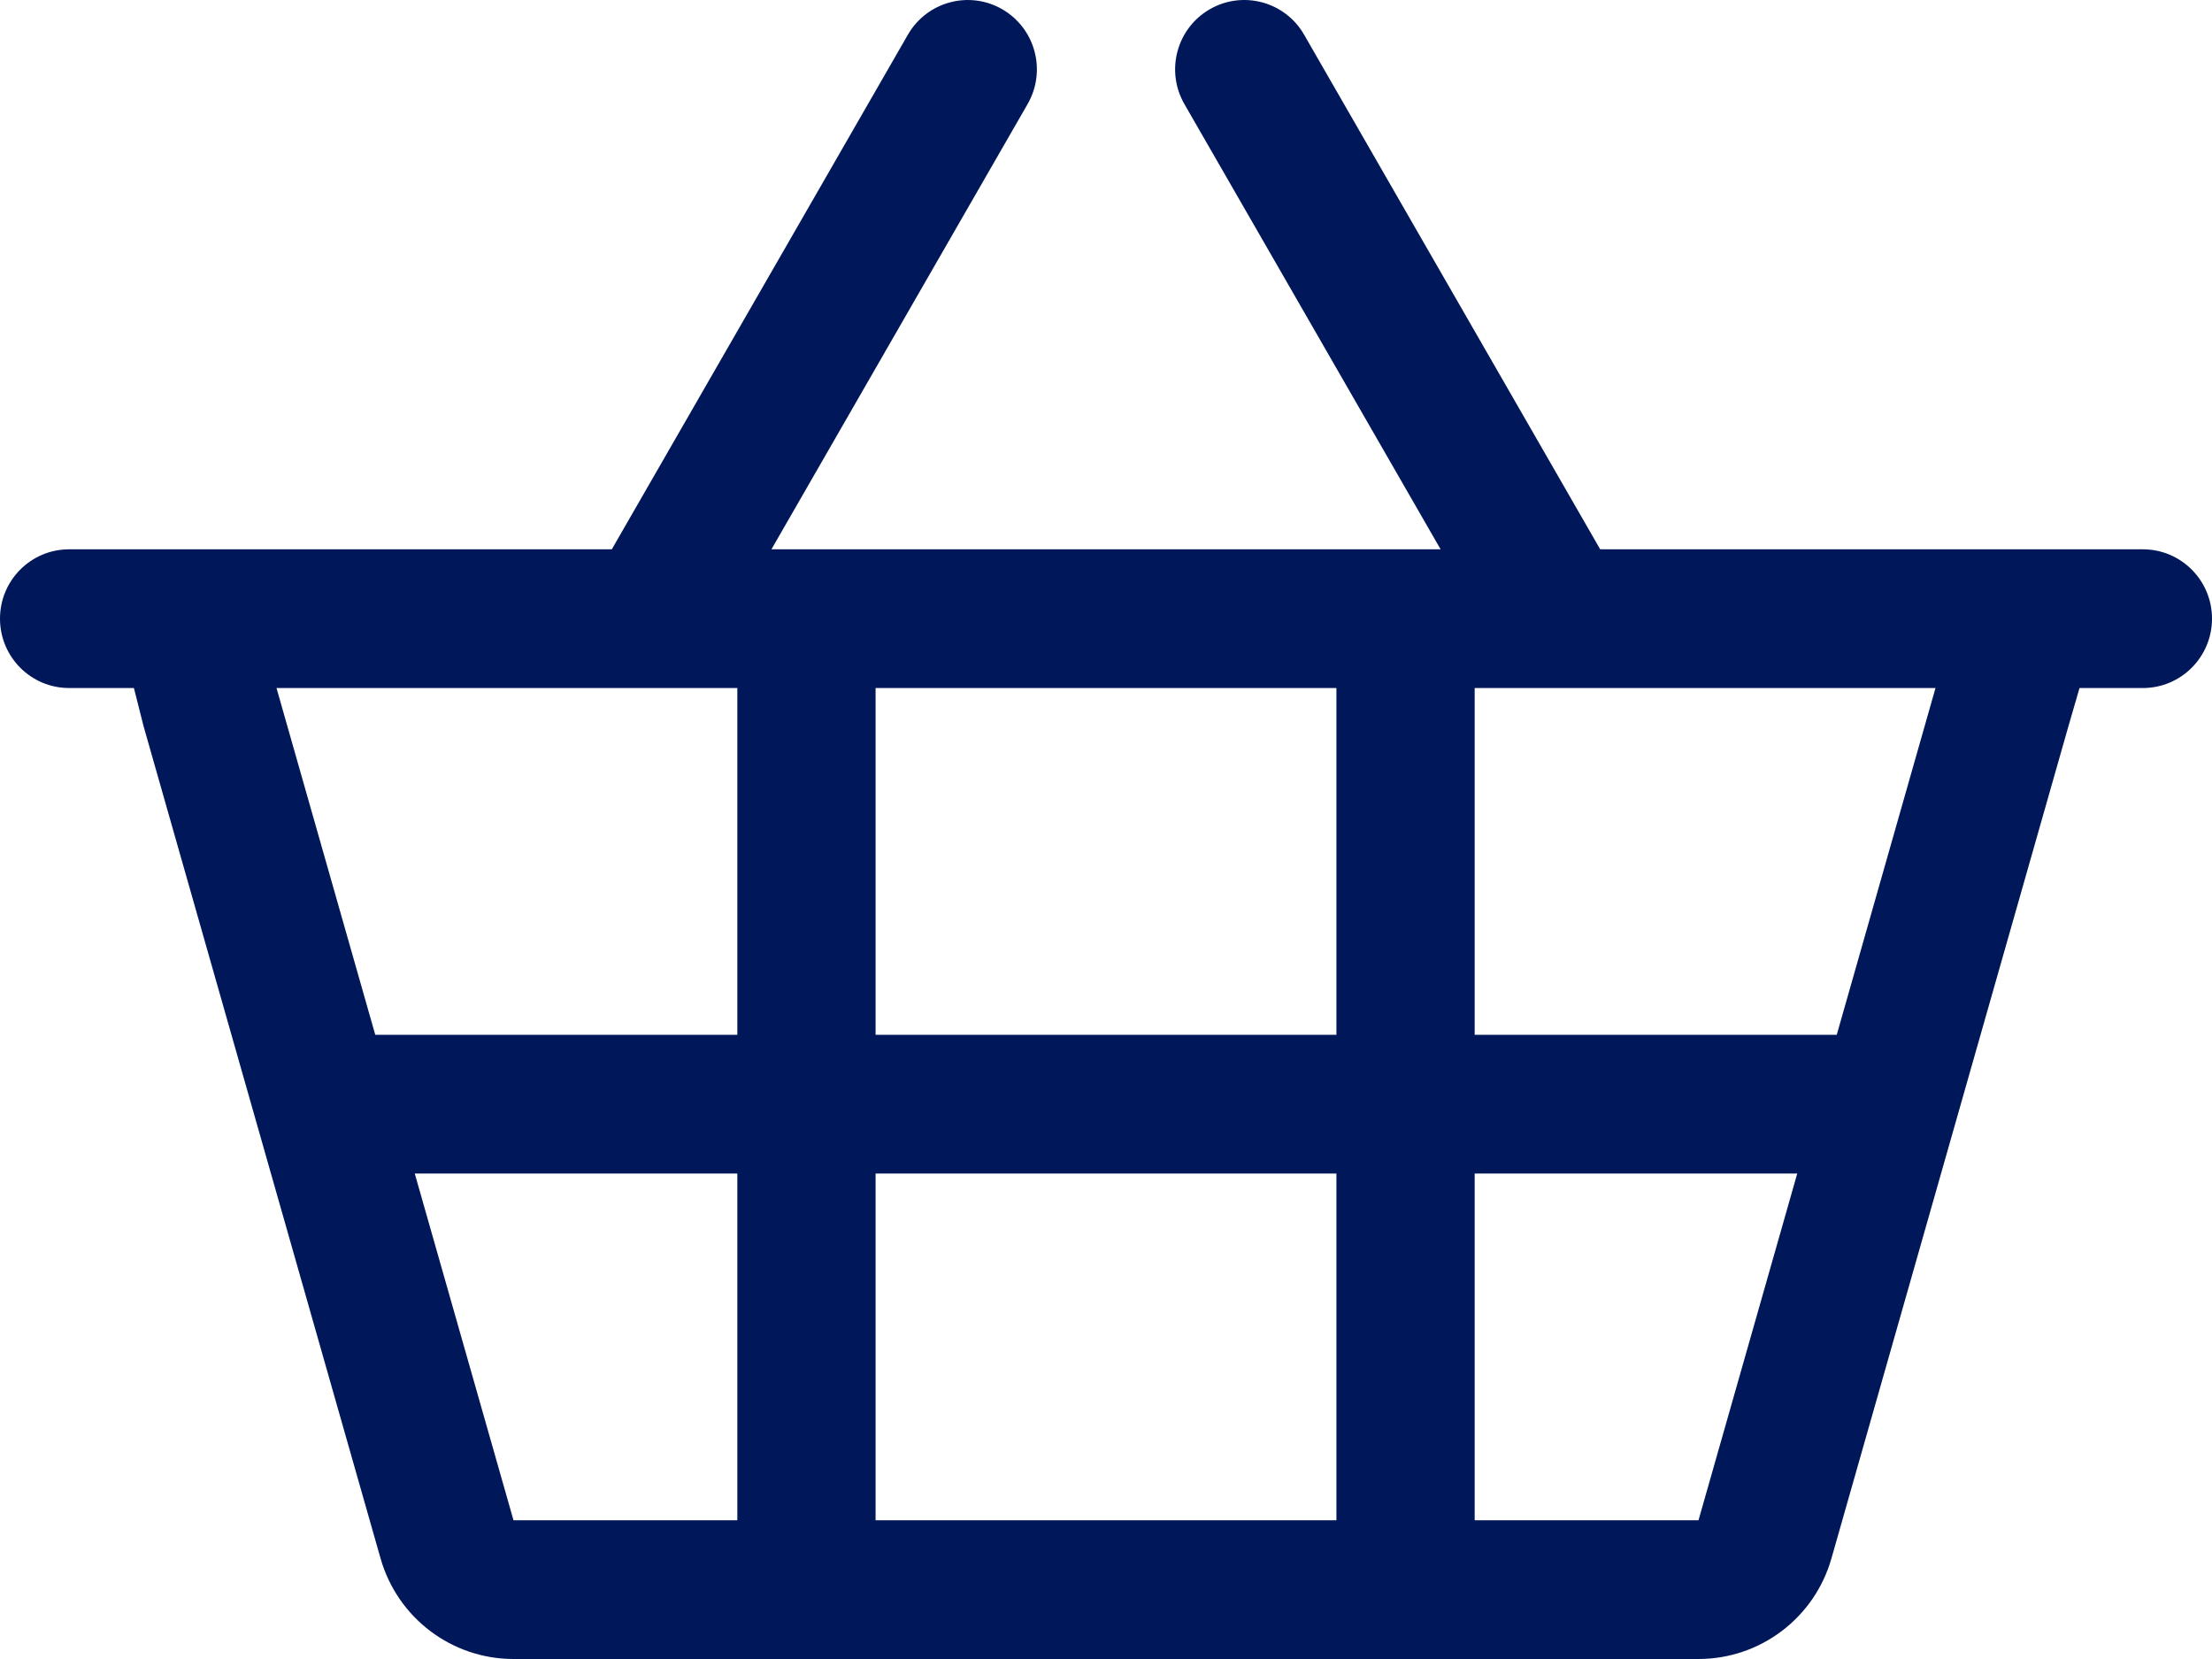<svg width="48px" height="36px" viewBox="0 0 48 36" version="1.1" xmlns="http://www.w3.org/2000/svg" xmlns:xlink="http://www.w3.org/1999/xlink">
    <title>
        dls-icon-grocery
    </title>
    <desc>
        Created with Sketch.
    </desc>
    <defs/>
    <g stroke="none" stroke-width="1" fill="none" fill-rule="evenodd">
        <g transform="translate(-372, -131)">
            <g transform="translate(75, 14)">
                <g transform="translate(297, 111)">
                    <g>
                        <rect x="0" y="0" width="48" height="48"/>
                        <path d="M46.5,17.92 L42,17.92 L34.724,17.92 L28.299,6.753 C27.886,6.032 26.966,5.787 26.25,6.202 C25.532,6.618 25.287,7.538 25.701,8.258 L31.261,17.92 L16.74,17.92 L22.299,8.258 C22.713,7.538 22.468,6.618 21.75,6.202 C21.034,5.787 20.115,6.033 19.701,6.753 L13.276,17.92 L6,17.92 L1.5,17.92 C0.671,17.92 0,18.593 0,19.425 C0,20.256 0.671,20.93 1.5,20.93 L2.906,20.93 L3.115,21.757 L8.258,39.817 C8.626,41.109 9.803,42 11.143,42 L36.857,42 C38.197,42 39.374,41.109 39.742,39.817 L44.885,21.757 L45.125,20.93 L46.5,20.93 C47.328,20.93 48,20.256 48,19.425 C48,18.593 47.328,17.92 46.5,17.92 Z M19,28.455 L19,20.93 L29,20.93 L29,28.455 L19,28.455 L19,28.455 Z M29,31.465 L29,38.99 L19,38.99 L19,31.465 L29,31.465 L29,31.465 Z M16,20.93 L16,28.455 L8.143,28.455 L6,20.93 L16,20.93 Z M9,31.465 L16,31.465 L16,38.99 L11.143,38.99 L9,31.465 Z M32,38.99 L32,31.465 L39,31.465 L36.857,38.99 L32,38.99 Z M39.857,28.455 L32,28.455 L32,20.93 L42,20.93 L39.857,28.455 Z" fill="#00175A"/>
                    </g>
                </g>
            </g>
        </g>
    </g>
</svg>
